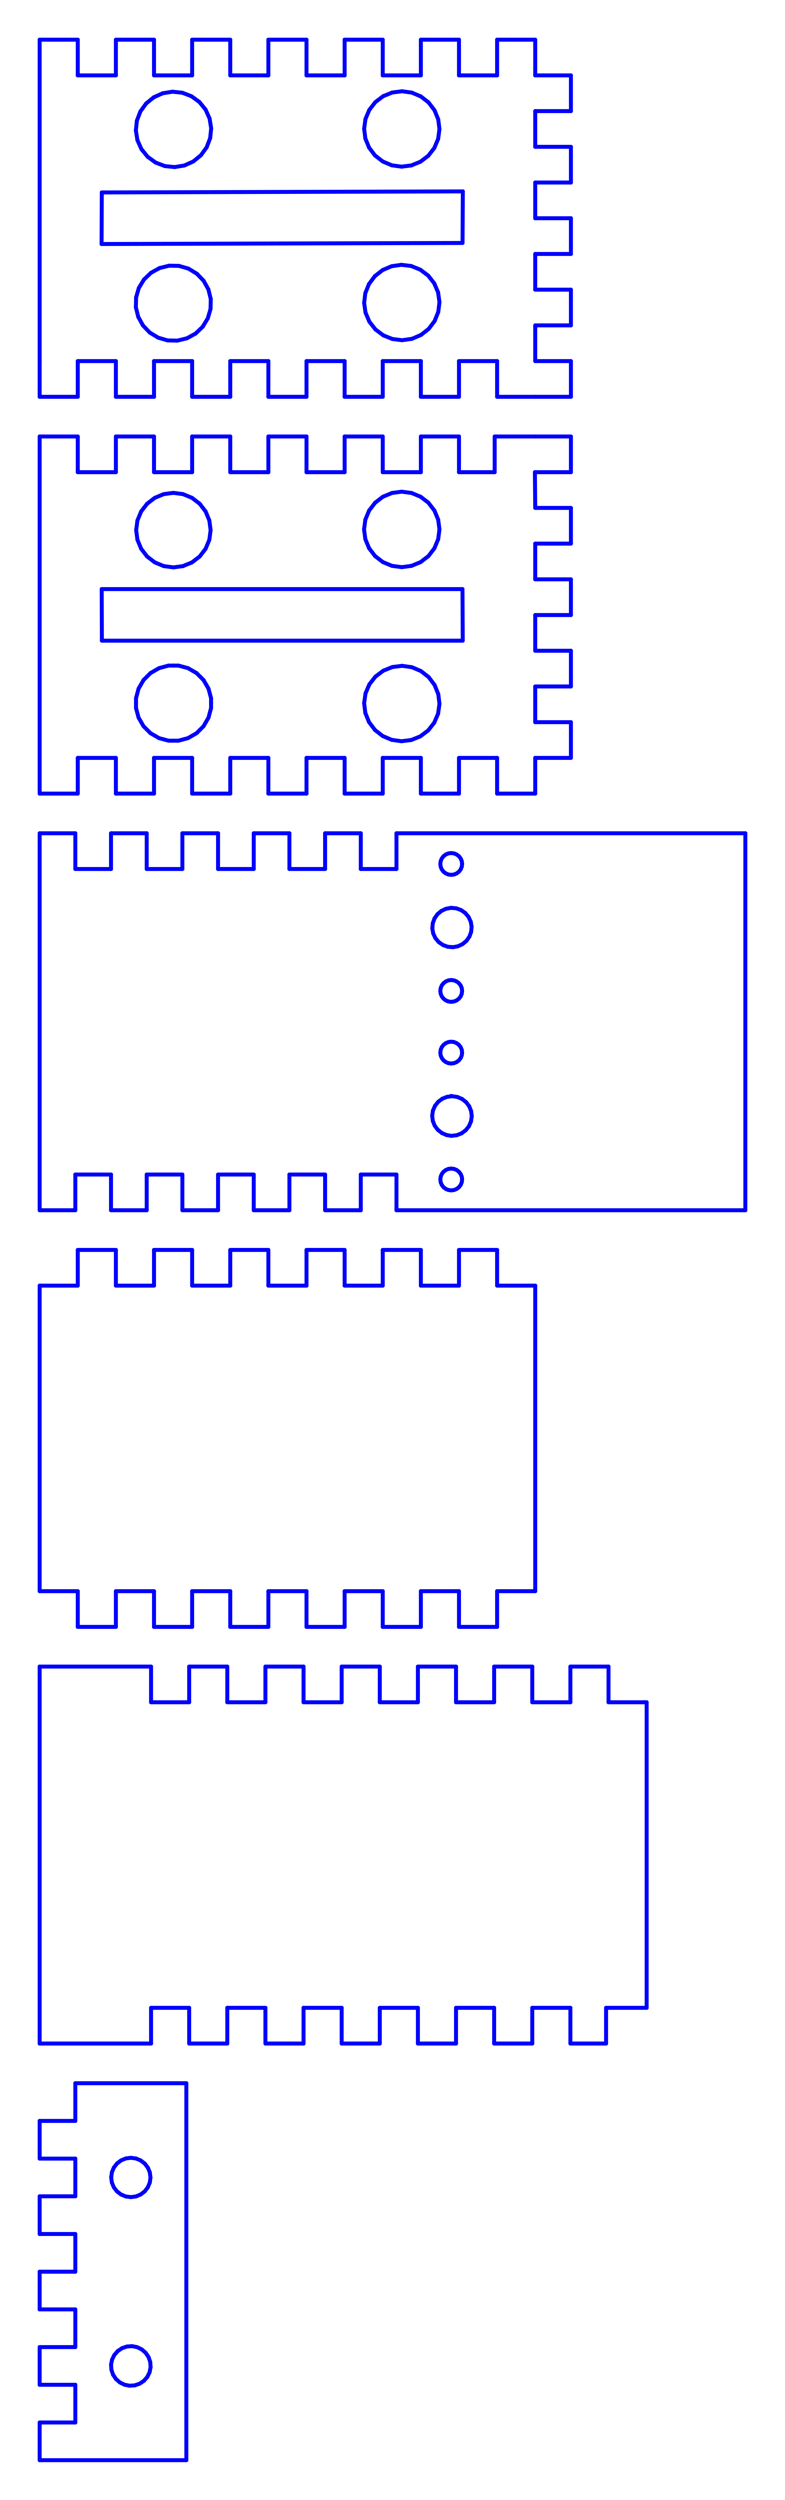 <?xml version="1.0" standalone="no"?>
<!DOCTYPE svg PUBLIC "-//W3C//DTD SVG 1.1//EN" "http://www.w3.org/Graphics/SVG/1.1/DTD/svg11.dtd">
<svg width="198.0mm" height="630mm"
 viewBox="0 0 198.0 630"
 xmlns="http://www.w3.org/2000/svg" version="1.1"
 xmlns:xlink="http://www.w3.org/1999/xlink">
<desc>Output from Flights of Ideas SVG Sketchup Plugin</desc>

  <g id="face0" fill="none" stroke="rgb(0,0,255)" stroke-width="1" stroke-miterlimit="4" stroke-dasharray="none" stroke-linejoin="round" stroke-linecap="round">
    <line x1="96.538" y1="91.0" x2="106.154" y2="91.0"/>
    <line x1="106.154" y1="91.0" x2="106.154" y2="100.0"/>
    <line x1="106.154" y1="100.0" x2="115.769" y2="100.0"/>
    <line x1="115.769" y1="100.0" x2="115.769" y2="91.0"/>
    <line x1="115.769" y1="91.0" x2="125.385" y2="91.0"/>
    <line x1="125.385" y1="91.0" x2="125.385" y2="100.0"/>
    <line x1="125.385" y1="100.0" x2="135.0" y2="100.0"/>
    <line x1="135.0" y1="100.0" x2="144.0" y2="100.0"/>
    <line x1="144.0" y1="100.0" x2="144.0" y2="91.0"/>
    <line x1="144.0" y1="91.0" x2="135.0" y2="91.0"/>
    <line x1="135.0" y1="91.0" x2="135.0" y2="82"/>
    <line x1="135.0" y1="82" x2="144.0" y2="82"/>
    <line x1="144.0" y1="82" x2="144.0" y2="73.0"/>
    <line x1="144.0" y1="73.0" x2="135.0" y2="73.0"/>
    <line x1="135.0" y1="73.0" x2="135.0" y2="64"/>
    <line x1="135.0" y1="64" x2="144.0" y2="64"/>
    <line x1="144.0" y1="64" x2="144.0" y2="55"/>
    <line x1="144.0" y1="55" x2="135.0" y2="55"/>
    <line x1="135.0" y1="55" x2="135.0" y2="46.0"/>
    <line x1="135.0" y1="46.0" x2="144.0" y2="46.0"/>
    <line x1="144.0" y1="46.0" x2="144.0" y2="37.0"/>
    <line x1="144.0" y1="37.0" x2="135.0" y2="37.0"/>
    <line x1="135.0" y1="37.0" x2="135.0" y2="28"/>
    <line x1="135.0" y1="28" x2="144.0" y2="28"/>
    <line x1="144.0" y1="28" x2="144.0" y2="19.0"/>
    <line x1="144.0" y1="19.0" x2="135.0" y2="19.0"/>
    <line x1="135.0" y1="19.0" x2="135.0" y2="10.0"/>
    <line x1="135.0" y1="10.0" x2="125.385" y2="10.0"/>
    <line x1="125.385" y1="10.0" x2="125.385" y2="19.0"/>
    <line x1="125.385" y1="19.0" x2="115.769" y2="19.0"/>
    <line x1="115.769" y1="19.0" x2="115.769" y2="10.0"/>
    <line x1="115.769" y1="10.0" x2="106.154" y2="10.0"/>
    <line x1="106.154" y1="10.0" x2="106.154" y2="19.0"/>
    <line x1="106.154" y1="19.0" x2="96.538" y2="19.0"/>
    <line x1="96.538" y1="19.0" x2="96.538" y2="10.0"/>
    <line x1="96.538" y1="10.0" x2="86.923" y2="10.0"/>
    <line x1="86.923" y1="10.0" x2="86.923" y2="19.0"/>
    <line x1="86.923" y1="19.0" x2="77.308" y2="19.0"/>
    <line x1="77.308" y1="19.0" x2="77.308" y2="10.0"/>
    <line x1="77.308" y1="10.0" x2="67.692" y2="10.0"/>
    <line x1="67.692" y1="10.0" x2="67.692" y2="19.0"/>
    <line x1="67.692" y1="19.0" x2="58.077" y2="19.0"/>
    <line x1="58.077" y1="19.0" x2="58.077" y2="10.0"/>
    <line x1="58.077" y1="10.0" x2="48.462" y2="10.0"/>
    <line x1="48.462" y1="10.0" x2="48.462" y2="19.0"/>
    <line x1="48.462" y1="19.0" x2="38.846" y2="19.0"/>
    <line x1="38.846" y1="19.0" x2="38.846" y2="10.0"/>
    <line x1="38.846" y1="10.0" x2="29.231" y2="10.0"/>
    <line x1="29.231" y1="10.0" x2="29.231" y2="19.0"/>
    <line x1="29.231" y1="19.0" x2="19.615" y2="19.0"/>
    <line x1="19.615" y1="19.0" x2="19.615" y2="10.0"/>
    <line x1="19.615" y1="10.0" x2="10.0" y2="10.0"/>
    <line x1="10.0" y1="10.0" x2="10.0" y2="91.0"/>
    <line x1="10.0" y1="91.0" x2="10.0" y2="100"/>
    <line x1="10.0" y1="100" x2="19.615" y2="100"/>
    <line x1="19.615" y1="100" x2="19.615" y2="91.0"/>
    <line x1="19.615" y1="91.0" x2="29.231" y2="91.0"/>
    <line x1="29.231" y1="91.0" x2="29.231" y2="100.0"/>
    <line x1="29.231" y1="100.0" x2="38.846" y2="100.0"/>
    <line x1="38.846" y1="100.0" x2="38.846" y2="91.0"/>
    <line x1="38.846" y1="91.0" x2="48.462" y2="91.0"/>
    <line x1="48.462" y1="91.0" x2="48.462" y2="100.0"/>
    <line x1="48.462" y1="100.0" x2="58.077" y2="100.0"/>
    <line x1="58.077" y1="100.0" x2="58.077" y2="91.0"/>
    <line x1="58.077" y1="91.0" x2="67.692" y2="91.0"/>
    <line x1="67.692" y1="91.0" x2="67.692" y2="100.0"/>
    <line x1="67.692" y1="100.0" x2="77.308" y2="100.0"/>
    <line x1="77.308" y1="100.0" x2="77.308" y2="91.0"/>
    <line x1="77.308" y1="91.0" x2="86.923" y2="91.0"/>
    <line x1="86.923" y1="91.0" x2="86.923" y2="100.0"/>
    <line x1="86.923" y1="100.0" x2="96.538" y2="100.0"/>
    <line x1="96.538" y1="100.0" x2="96.538" y2="91.0"/>
    <line x1="116.665" y1="61.229" x2="25.618" y2="61.495"/>
    <line x1="25.618" y1="61.495" x2="25.677" y2="48.5"/>
    <line x1="25.677" y1="48.5" x2="116.74" y2="48.234"/>
    <line x1="116.74" y1="48.234" x2="116.665" y2="61.229"/>
    <line x1="93.09" y1="37.2" x2="92.155" y2="34.903"/>
    <line x1="92.155" y1="34.903" x2="91.846" y2="32.443"/>
    <line x1="91.846" y1="32.443" x2="92.185" y2="29.986"/>
    <line x1="92.185" y1="29.986" x2="93.148" y2="27.701"/>
    <line x1="93.148" y1="27.701" x2="94.669" y2="25.742"/>
    <line x1="94.669" y1="25.742" x2="96.646" y2="24.244"/>
    <line x1="96.646" y1="24.244" x2="98.943" y2="23.309"/>
    <line x1="98.943" y1="23.309" x2="101.403" y2="23"/>
    <line x1="101.403" y1="23" x2="103.86" y2="23.339"/>
    <line x1="103.86" y1="23.339" x2="106.146" y2="24.302"/>
    <line x1="106.146" y1="24.302" x2="108.104" y2="25.823"/>
    <line x1="108.104" y1="25.823" x2="109.602" y2="27.8"/>
    <line x1="109.602" y1="27.8" x2="110.537" y2="30.097"/>
    <line x1="110.537" y1="30.097" x2="110.846" y2="32.557"/>
    <line x1="110.846" y1="32.557" x2="110.507" y2="35.014"/>
    <line x1="110.507" y1="35.014" x2="109.545" y2="37.299"/>
    <line x1="109.545" y1="37.299" x2="108.023" y2="39.258"/>
    <line x1="108.023" y1="39.258" x2="106.047" y2="40.756"/>
    <line x1="106.047" y1="40.756" x2="103.75" y2="41.691"/>
    <line x1="103.75" y1="41.691" x2="101.289" y2="42"/>
    <line x1="101.289" y1="42" x2="98.832" y2="41.661"/>
    <line x1="98.832" y1="41.661" x2="96.547" y2="40.698"/>
    <line x1="96.547" y1="40.698" x2="94.588" y2="39.177"/>
    <line x1="94.588" y1="39.177" x2="93.09" y2="37.2"/>
    <line x1="109.525" y1="71.404" x2="110.497" y2="73.686"/>
    <line x1="110.497" y1="73.686" x2="110.846" y2="76.141"/>
    <line x1="110.846" y1="76.141" x2="110.547" y2="78.603"/>
    <line x1="110.547" y1="78.603" x2="109.621" y2="80.904"/>
    <line x1="109.621" y1="80.904" x2="108.131" y2="82.886"/>
    <line x1="108.131" y1="82.886" x2="106.179" y2="84.416"/>
    <line x1="106.179" y1="84.416" x2="103.898" y2="85.388"/>
    <line x1="103.898" y1="85.388" x2="101.442" y2="85.737"/>
    <line x1="101.442" y1="85.737" x2="98.98" y2="85.438"/>
    <line x1="98.98" y1="85.438" x2="96.68" y2="84.512"/>
    <line x1="96.68" y1="84.512" x2="94.697" y2="83.022"/>
    <line x1="94.697" y1="83.022" x2="93.167" y2="81.07"/>
    <line x1="93.167" y1="81.07" x2="92.195" y2="78.789"/>
    <line x1="92.195" y1="78.789" x2="91.847" y2="76.333"/>
    <line x1="91.847" y1="76.333" x2="92.145" y2="73.871"/>
    <line x1="92.145" y1="73.871" x2="93.071" y2="71.571"/>
    <line x1="93.071" y1="71.571" x2="94.561" y2="69.588"/>
    <line x1="94.561" y1="69.588" x2="96.513" y2="68.058"/>
    <line x1="96.513" y1="68.058" x2="98.795" y2="67.086"/>
    <line x1="98.795" y1="67.086" x2="101.25" y2="66.738"/>
    <line x1="101.25" y1="66.738" x2="103.712" y2="67.036"/>
    <line x1="103.712" y1="67.036" x2="106.013" y2="67.962"/>
    <line x1="106.013" y1="67.962" x2="107.995" y2="69.452"/>
    <line x1="107.995" y1="69.452" x2="109.525" y2="71.404"/>
    <line x1="53.107" y1="77.834" x2="52.415" y2="80.216"/>
    <line x1="52.415" y1="80.216" x2="51.13" y2="82.337"/>
    <line x1="51.13" y1="82.337" x2="49.34" y2="84.054"/>
    <line x1="49.34" y1="84.054" x2="47.167" y2="85.248"/>
    <line x1="47.167" y1="85.248" x2="44.759" y2="85.84"/>
    <line x1="44.759" y1="85.84" x2="42.279" y2="85.788"/>
    <line x1="42.279" y1="85.788" x2="39.898" y2="85.097"/>
    <line x1="39.898" y1="85.097" x2="37.776" y2="83.812"/>
    <line x1="37.776" y1="83.812" x2="36.06" y2="82.022"/>
    <line x1="36.06" y1="82.022" x2="34.865" y2="79.849"/>
    <line x1="34.865" y1="79.849" x2="34.273" y2="77.441"/>
    <line x1="34.273" y1="77.441" x2="34.325" y2="74.961"/>
    <line x1="34.325" y1="74.961" x2="35.017" y2="72.579"/>
    <line x1="35.017" y1="72.579" x2="36.301" y2="70.458"/>
    <line x1="36.301" y1="70.458" x2="38.091" y2="68.742"/>
    <line x1="38.091" y1="68.742" x2="40.264" y2="67.547"/>
    <line x1="40.264" y1="67.547" x2="42.673" y2="66.955"/>
    <line x1="42.673" y1="66.955" x2="45.152" y2="67.007"/>
    <line x1="45.152" y1="67.007" x2="47.534" y2="67.699"/>
    <line x1="47.534" y1="67.699" x2="49.655" y2="68.983"/>
    <line x1="49.655" y1="68.983" x2="51.372" y2="70.773"/>
    <line x1="51.372" y1="70.773" x2="52.567" y2="72.946"/>
    <line x1="52.567" y1="72.946" x2="53.158" y2="75.355"/>
    <line x1="53.158" y1="75.355" x2="53.107" y2="77.834"/>
    <line x1="41.049" y1="23.505" x2="43.498" y2="23.112"/>
    <line x1="43.498" y1="23.112" x2="45.965" y2="23.366"/>
    <line x1="45.965" y1="23.366" x2="48.282" y2="24.25"/>
    <line x1="48.282" y1="24.25" x2="50.291" y2="25.704"/>
    <line x1="50.291" y1="25.704" x2="51.856" y2="27.628"/>
    <line x1="51.856" y1="27.628" x2="52.87" y2="29.891"/>
    <line x1="52.87" y1="29.891" x2="53.263" y2="32.34"/>
    <line x1="53.263" y1="32.34" x2="53.009" y2="34.807"/>
    <line x1="53.009" y1="34.807" x2="52.125" y2="37.124"/>
    <line x1="52.125" y1="37.124" x2="50.671" y2="39.133"/>
    <line x1="50.671" y1="39.133" x2="48.747" y2="40.698"/>
    <line x1="48.747" y1="40.698" x2="46.484" y2="41.712"/>
    <line x1="46.484" y1="41.712" x2="44.035" y2="42.105"/>
    <line x1="44.035" y1="42.105" x2="41.568" y2="41.851"/>
    <line x1="41.568" y1="41.851" x2="39.251" y2="40.967"/>
    <line x1="39.251" y1="40.967" x2="37.242" y2="39.513"/>
    <line x1="37.242" y1="39.513" x2="35.677" y2="37.589"/>
    <line x1="35.677" y1="37.589" x2="34.663" y2="35.326"/>
    <line x1="34.663" y1="35.326" x2="34.27" y2="32.877"/>
    <line x1="34.27" y1="32.877" x2="34.524" y2="30.41"/>
    <line x1="34.524" y1="30.41" x2="35.408" y2="28.093"/>
    <line x1="35.408" y1="28.093" x2="36.862" y2="26.084"/>
    <line x1="36.862" y1="26.084" x2="38.786" y2="24.519"/>
    <line x1="38.786" y1="24.519" x2="41.049" y2="23.505"/>
  </g>
  <g id="face1" fill="none" stroke="rgb(0,0,255)" stroke-width="1" stroke-miterlimit="4" stroke-dasharray="none" stroke-linejoin="round" stroke-linecap="round">
    <line x1="106.154" y1="110.0" x2="106.154" y2="119.0"/>
    <line x1="106.154" y1="119.0" x2="96.538" y2="119.0"/>
    <line x1="96.538" y1="119.0" x2="96.538" y2="110.0"/>
    <line x1="96.538" y1="110.0" x2="86.923" y2="110.0"/>
    <line x1="86.923" y1="110.0" x2="86.923" y2="119.0"/>
    <line x1="86.923" y1="119.0" x2="77.308" y2="119.0"/>
    <line x1="77.308" y1="119.0" x2="77.308" y2="110.0"/>
    <line x1="77.308" y1="110.0" x2="67.692" y2="110.0"/>
    <line x1="67.692" y1="110.0" x2="67.692" y2="119.0"/>
    <line x1="67.692" y1="119.0" x2="58.077" y2="119.0"/>
    <line x1="58.077" y1="119.0" x2="58.077" y2="110.0"/>
    <line x1="58.077" y1="110.0" x2="48.462" y2="110.0"/>
    <line x1="48.462" y1="110.0" x2="48.462" y2="119.0"/>
    <line x1="48.462" y1="119.0" x2="38.846" y2="119.0"/>
    <line x1="38.846" y1="119.0" x2="38.846" y2="110.0"/>
    <line x1="38.846" y1="110.0" x2="29.231" y2="110.0"/>
    <line x1="29.231" y1="110.0" x2="29.231" y2="119.0"/>
    <line x1="29.231" y1="119.0" x2="19.615" y2="119.0"/>
    <line x1="19.615" y1="119.0" x2="19.615" y2="110.0"/>
    <line x1="19.615" y1="110.0" x2="10.0" y2="110.0"/>
    <line x1="10.0" y1="110.0" x2="10.0" y2="119.0"/>
    <line x1="10.0" y1="119.0" x2="10.0" y2="200.0"/>
    <line x1="10.0" y1="200.0" x2="19.615" y2="200.0"/>
    <line x1="19.615" y1="200.0" x2="19.615" y2="191.0"/>
    <line x1="19.615" y1="191.0" x2="29.231" y2="191.0"/>
    <line x1="29.231" y1="191.0" x2="29.231" y2="200.0"/>
    <line x1="29.231" y1="200.0" x2="38.846" y2="200.0"/>
    <line x1="38.846" y1="200.0" x2="38.846" y2="191.0"/>
    <line x1="38.846" y1="191.0" x2="48.462" y2="191.0"/>
    <line x1="48.462" y1="191.0" x2="48.462" y2="200.0"/>
    <line x1="48.462" y1="200.0" x2="58.077" y2="200.0"/>
    <line x1="58.077" y1="200.0" x2="58.077" y2="191.0"/>
    <line x1="58.077" y1="191.0" x2="67.692" y2="191.0"/>
    <line x1="67.692" y1="191.0" x2="67.692" y2="200.0"/>
    <line x1="67.692" y1="200.0" x2="77.308" y2="200.0"/>
    <line x1="77.308" y1="200.0" x2="77.308" y2="191.0"/>
    <line x1="77.308" y1="191.0" x2="86.923" y2="191.0"/>
    <line x1="86.923" y1="191.0" x2="86.923" y2="200.0"/>
    <line x1="86.923" y1="200.0" x2="96.538" y2="200.0"/>
    <line x1="96.538" y1="200.0" x2="96.538" y2="191.0"/>
    <line x1="96.538" y1="191.0" x2="106.154" y2="191.0"/>
    <line x1="106.154" y1="191.0" x2="106.154" y2="200.0"/>
    <line x1="106.154" y1="200.0" x2="115.769" y2="200.0"/>
    <line x1="115.769" y1="200.0" x2="115.769" y2="191.0"/>
    <line x1="115.769" y1="191.0" x2="125.385" y2="191.0"/>
    <line x1="125.385" y1="191.0" x2="125.385" y2="200.0"/>
    <line x1="125.385" y1="200.0" x2="135.0" y2="200.0"/>
    <line x1="135.0" y1="200.0" x2="135.0" y2="191.0"/>
    <line x1="135.0" y1="191.0" x2="144.0" y2="191.0"/>
    <line x1="144.0" y1="191.0" x2="144.0" y2="182.0"/>
    <line x1="144.0" y1="182.0" x2="135.0" y2="182.0"/>
    <line x1="135.0" y1="182.0" x2="135.0" y2="173.0"/>
    <line x1="135.0" y1="173.0" x2="144.0" y2="173.0"/>
    <line x1="144.0" y1="173.0" x2="144.0" y2="164.0"/>
    <line x1="144.0" y1="164.0" x2="135.0" y2="164.0"/>
    <line x1="135.0" y1="164.0" x2="135.0" y2="155.0"/>
    <line x1="135.0" y1="155.0" x2="144.0" y2="155.0"/>
    <line x1="144.0" y1="155.0" x2="144.0" y2="146.0"/>
    <line x1="144.0" y1="146.0" x2="135.0" y2="146.0"/>
    <line x1="135.0" y1="146.0" x2="135.0" y2="137.0"/>
    <line x1="135.0" y1="137.0" x2="144.0" y2="137.0"/>
    <line x1="144.0" y1="137.0" x2="144.0" y2="128.0"/>
    <line x1="144.0" y1="128.0" x2="135.0" y2="128.0"/>
    <line x1="135.0" y1="128.0" x2="134.916" y2="119.0"/>
    <line x1="134.916" y1="119.0" x2="144.0" y2="119.0"/>
    <line x1="144.0" y1="119.0" x2="144.0" y2="110.0"/>
    <line x1="144.0" y1="110.0" x2="135.0" y2="110.0"/>
    <line x1="135.0" y1="110.0" x2="124.769" y2="110.0"/>
    <line x1="124.769" y1="110.0" x2="124.769" y2="119.0"/>
    <line x1="124.769" y1="119.0" x2="115.769" y2="119.0"/>
    <line x1="115.769" y1="119.0" x2="115.769" y2="110.0"/>
    <line x1="115.769" y1="110.0" x2="106.154" y2="110.0"/>
    <line x1="116.715" y1="161.457" x2="25.699" y2="161.457"/>
    <line x1="25.699" y1="161.457" x2="25.653" y2="148.459"/>
    <line x1="25.653" y1="148.459" x2="116.653" y2="148.459"/>
    <line x1="116.653" y1="148.459" x2="116.715" y2="161.457"/>
    <line x1="37.095" y1="126.957" x2="39.039" y2="125.465"/>
    <line x1="39.039" y1="125.465" x2="41.304" y2="124.527"/>
    <line x1="41.304" y1="124.527" x2="43.734" y2="124.207"/>
    <line x1="43.734" y1="124.207" x2="46.164" y2="124.527"/>
    <line x1="46.164" y1="124.527" x2="48.428" y2="125.465"/>
    <line x1="48.428" y1="125.465" x2="50.373" y2="126.957"/>
    <line x1="50.373" y1="126.957" x2="51.865" y2="128.901"/>
    <line x1="51.865" y1="128.901" x2="52.803" y2="131.166"/>
    <line x1="52.803" y1="131.166" x2="53.123" y2="133.596"/>
    <line x1="53.123" y1="133.596" x2="52.803" y2="136.026"/>
    <line x1="52.803" y1="136.026" x2="51.865" y2="138.29"/>
    <line x1="51.865" y1="138.29" x2="50.373" y2="140.235"/>
    <line x1="50.373" y1="140.235" x2="48.428" y2="141.727"/>
    <line x1="48.428" y1="141.727" x2="46.164" y2="142.665"/>
    <line x1="46.164" y1="142.665" x2="43.734" y2="142.985"/>
    <line x1="43.734" y1="142.985" x2="41.304" y2="142.665"/>
    <line x1="41.304" y1="142.665" x2="39.039" y2="141.727"/>
    <line x1="39.039" y1="141.727" x2="37.095" y2="140.235"/>
    <line x1="37.095" y1="140.235" x2="35.603" y2="138.29"/>
    <line x1="35.603" y1="138.29" x2="34.665" y2="136.026"/>
    <line x1="34.665" y1="136.026" x2="34.345" y2="133.596"/>
    <line x1="34.345" y1="133.596" x2="34.665" y2="131.166"/>
    <line x1="34.665" y1="131.166" x2="35.603" y2="128.901"/>
    <line x1="35.603" y1="128.901" x2="37.095" y2="126.957"/>
    <line x1="110.521" y1="135.883" x2="109.571" y2="138.176"/>
    <line x1="109.571" y1="138.176" x2="108.06" y2="140.145"/>
    <line x1="108.06" y1="140.145" x2="106.091" y2="141.656"/>
    <line x1="106.091" y1="141.656" x2="103.798" y2="142.606"/>
    <line x1="103.798" y1="142.606" x2="101.337" y2="142.93"/>
    <line x1="101.337" y1="142.93" x2="98.876" y2="142.606"/>
    <line x1="98.876" y1="142.606" x2="96.582" y2="141.656"/>
    <line x1="96.582" y1="141.656" x2="94.613" y2="140.145"/>
    <line x1="94.613" y1="140.145" x2="93.102" y2="138.176"/>
    <line x1="93.102" y1="138.176" x2="92.152" y2="135.883"/>
    <line x1="92.152" y1="135.883" x2="91.828" y2="133.422"/>
    <line x1="91.828" y1="133.422" x2="92.152" y2="130.961"/>
    <line x1="92.152" y1="130.961" x2="93.102" y2="128.668"/>
    <line x1="93.102" y1="128.668" x2="94.613" y2="126.698"/>
    <line x1="94.613" y1="126.698" x2="96.582" y2="125.187"/>
    <line x1="96.582" y1="125.187" x2="98.876" y2="124.237"/>
    <line x1="98.876" y1="124.237" x2="101.337" y2="123.913"/>
    <line x1="101.337" y1="123.913" x2="103.798" y2="124.237"/>
    <line x1="103.798" y1="124.237" x2="106.091" y2="125.187"/>
    <line x1="106.091" y1="125.187" x2="108.06" y2="126.698"/>
    <line x1="108.06" y1="126.698" x2="109.571" y2="128.668"/>
    <line x1="109.571" y1="128.668" x2="110.521" y2="130.961"/>
    <line x1="110.521" y1="130.961" x2="110.845" y2="133.422"/>
    <line x1="110.845" y1="133.422" x2="110.521" y2="135.883"/>
    <line x1="103.889" y1="168.147" x2="106.171" y2="169.116"/>
    <line x1="106.171" y1="169.116" x2="108.125" y2="170.644"/>
    <line x1="108.125" y1="170.644" x2="109.616" y2="172.625"/>
    <line x1="109.616" y1="172.625" x2="110.545" y2="174.925"/>
    <line x1="110.545" y1="174.925" x2="110.846" y2="177.387"/>
    <line x1="110.846" y1="177.387" x2="110.5" y2="179.843"/>
    <line x1="110.5" y1="179.843" x2="109.53" y2="182.125"/>
    <line x1="109.53" y1="182.125" x2="108.002" y2="184.079"/>
    <line x1="108.002" y1="184.079" x2="106.021" y2="185.57"/>
    <line x1="106.021" y1="185.57" x2="103.721" y2="186.498"/>
    <line x1="103.721" y1="186.498" x2="101.259" y2="186.8"/>
    <line x1="101.259" y1="186.8" x2="98.804" y2="186.453"/>
    <line x1="98.804" y1="186.453" x2="96.521" y2="185.484"/>
    <line x1="96.521" y1="185.484" x2="94.568" y2="183.956"/>
    <line x1="94.568" y1="183.956" x2="93.076" y2="181.975"/>
    <line x1="93.076" y1="181.975" x2="92.148" y2="179.675"/>
    <line x1="92.148" y1="179.675" x2="91.847" y2="177.213"/>
    <line x1="91.847" y1="177.213" x2="92.193" y2="174.757"/>
    <line x1="92.193" y1="174.757" x2="93.163" y2="172.475"/>
    <line x1="93.163" y1="172.475" x2="94.69" y2="170.521"/>
    <line x1="94.69" y1="170.521" x2="96.672" y2="169.03"/>
    <line x1="96.672" y1="169.03" x2="98.971" y2="168.102"/>
    <line x1="98.971" y1="168.102" x2="101.433" y2="167.8"/>
    <line x1="101.433" y1="167.8" x2="103.889" y2="168.147"/>
    <line x1="52.589" y1="173.548" x2="52.911" y2="174.751"/>
    <line x1="52.911" y1="174.751" x2="53.234" y2="175.954"/>
    <line x1="53.234" y1="175.954" x2="53.234" y2="177.2"/>
    <line x1="53.234" y1="177.2" x2="53.234" y2="178.446"/>
    <line x1="53.234" y1="178.446" x2="52.911" y2="179.65"/>
    <line x1="52.911" y1="179.65" x2="52.589" y2="180.853"/>
    <line x1="52.589" y1="180.853" x2="51.966" y2="181.932"/>
    <line x1="51.966" y1="181.932" x2="51.343" y2="183.011"/>
    <line x1="51.343" y1="183.011" x2="50.462" y2="183.892"/>
    <line x1="50.462" y1="183.892" x2="49.581" y2="184.773"/>
    <line x1="49.581" y1="184.773" x2="48.502" y2="185.396"/>
    <line x1="48.502" y1="185.396" x2="47.423" y2="186.019"/>
    <line x1="47.423" y1="186.019" x2="46.219" y2="186.341"/>
    <line x1="46.219" y1="186.341" x2="45.016" y2="186.664"/>
    <line x1="45.016" y1="186.664" x2="43.77" y2="186.664"/>
    <line x1="43.77" y1="186.664" x2="42.524" y2="186.664"/>
    <line x1="42.524" y1="186.664" x2="41.321" y2="186.341"/>
    <line x1="41.321" y1="186.341" x2="40.117" y2="186.019"/>
    <line x1="40.117" y1="186.019" x2="39.038" y2="185.396"/>
    <line x1="39.038" y1="185.396" x2="37.959" y2="184.773"/>
    <line x1="37.959" y1="184.773" x2="37.078" y2="183.892"/>
    <line x1="37.078" y1="183.892" x2="36.197" y2="183.011"/>
    <line x1="36.197" y1="183.011" x2="35.574" y2="181.932"/>
    <line x1="35.574" y1="181.932" x2="34.952" y2="180.853"/>
    <line x1="34.952" y1="180.853" x2="34.629" y2="179.65"/>
    <line x1="34.629" y1="179.65" x2="34.307" y2="178.446"/>
    <line x1="34.307" y1="178.446" x2="34.307" y2="177.2"/>
    <line x1="34.307" y1="177.2" x2="34.307" y2="175.954"/>
    <line x1="34.307" y1="175.954" x2="34.629" y2="174.751"/>
    <line x1="34.629" y1="174.751" x2="34.952" y2="173.548"/>
    <line x1="34.952" y1="173.548" x2="35.574" y2="172.469"/>
    <line x1="35.574" y1="172.469" x2="36.197" y2="171.39"/>
    <line x1="36.197" y1="171.39" x2="37.078" y2="170.509"/>
    <line x1="37.078" y1="170.509" x2="37.959" y2="169.628"/>
    <line x1="37.959" y1="169.628" x2="39.038" y2="169.005"/>
    <line x1="39.038" y1="169.005" x2="40.117" y2="168.382"/>
    <line x1="40.117" y1="168.382" x2="41.321" y2="168.059"/>
    <line x1="41.321" y1="168.059" x2="42.524" y2="167.737"/>
    <line x1="42.524" y1="167.737" x2="43.77" y2="167.737"/>
    <line x1="43.77" y1="167.737" x2="45.016" y2="167.737"/>
    <line x1="45.016" y1="167.737" x2="46.219" y2="168.059"/>
    <line x1="46.219" y1="168.059" x2="47.423" y2="168.382"/>
    <line x1="47.423" y1="168.382" x2="48.502" y2="169.005"/>
    <line x1="48.502" y1="169.005" x2="49.581" y2="169.628"/>
    <line x1="49.581" y1="169.628" x2="50.462" y2="170.509"/>
    <line x1="50.462" y1="170.509" x2="51.343" y2="171.39"/>
    <line x1="51.343" y1="171.39" x2="51.966" y2="172.469"/>
    <line x1="51.966" y1="172.469" x2="52.589" y2="173.548"/>
  </g>
  <g id="face2" fill="none" stroke="rgb(0,0,255)" stroke-width="1" stroke-miterlimit="4" stroke-dasharray="none" stroke-linejoin="round" stroke-linecap="round">
    <line x1="19.0" y1="305" x2="19.0" y2="296"/>
    <line x1="19.0" y1="296" x2="28" y2="296"/>
    <line x1="28" y1="296" x2="28" y2="305"/>
    <line x1="28" y1="305" x2="37.0" y2="305"/>
    <line x1="37.0" y1="305" x2="37.0" y2="296"/>
    <line x1="37.0" y1="296" x2="46.0" y2="296"/>
    <line x1="46.0" y1="296" x2="46.0" y2="305"/>
    <line x1="46.0" y1="305" x2="55" y2="305"/>
    <line x1="55" y1="305" x2="55" y2="296"/>
    <line x1="55" y1="296" x2="64.0" y2="296"/>
    <line x1="64.0" y1="296" x2="64.0" y2="305"/>
    <line x1="64.0" y1="305" x2="73.0" y2="305"/>
    <line x1="73.0" y1="305" x2="73.0" y2="296"/>
    <line x1="73.0" y1="296" x2="82.0" y2="296"/>
    <line x1="82.0" y1="296" x2="82.0" y2="305"/>
    <line x1="82.0" y1="305" x2="91.0" y2="305"/>
    <line x1="91.0" y1="305" x2="91.0" y2="296"/>
    <line x1="91.0" y1="296" x2="100.0" y2="296"/>
    <line x1="100.0" y1="296" x2="100.0" y2="305"/>
    <line x1="100.0" y1="305" x2="188.0" y2="305"/>
    <line x1="188.0" y1="305" x2="188.0" y2="210.0"/>
    <line x1="188.0" y1="210.0" x2="100.0" y2="210.0"/>
    <line x1="100.0" y1="210.0" x2="100.0" y2="219.0"/>
    <line x1="100.0" y1="219.0" x2="91.0" y2="219.0"/>
    <line x1="91.0" y1="219.0" x2="91.0" y2="210.0"/>
    <line x1="91.0" y1="210.0" x2="82.0" y2="210.0"/>
    <line x1="82.0" y1="210.0" x2="82.0" y2="219.0"/>
    <line x1="82.0" y1="219.0" x2="73.0" y2="219.0"/>
    <line x1="73.0" y1="219.0" x2="73.0" y2="210.0"/>
    <line x1="73.0" y1="210.0" x2="64.0" y2="210.0"/>
    <line x1="64.0" y1="210.0" x2="64.0" y2="219.0"/>
    <line x1="64.0" y1="219.0" x2="55" y2="219.0"/>
    <line x1="55" y1="219.0" x2="55" y2="210.0"/>
    <line x1="55" y1="210.0" x2="46.0" y2="210.0"/>
    <line x1="46.0" y1="210.0" x2="46.0" y2="219.0"/>
    <line x1="46.0" y1="219.0" x2="37.0" y2="219.0"/>
    <line x1="37.0" y1="219.0" x2="37.0" y2="210.0"/>
    <line x1="37.0" y1="210.0" x2="28" y2="210.0"/>
    <line x1="28" y1="210.0" x2="28" y2="219.0"/>
    <line x1="28" y1="219.0" x2="19.0" y2="219.0"/>
    <line x1="19.0" y1="219.0" x2="19.0" y2="210.0"/>
    <line x1="19.0" y1="210.0" x2="10.0" y2="210.0"/>
    <line x1="10.0" y1="210.0" x2="10.0" y2="305"/>
    <line x1="10.0" y1="305" x2="19.0" y2="305"/>
    <line x1="114.228" y1="238.705" x2="113.811" y2="238.67"/>
    <line x1="113.811" y1="238.67" x2="112.937" y2="238.595"/>
    <line x1="112.937" y1="238.595" x2="111.719" y2="238.155"/>
    <line x1="111.719" y1="238.155" x2="110.657" y2="237.415"/>
    <line x1="110.657" y1="237.415" x2="109.822" y2="236.425"/>
    <line x1="109.822" y1="236.425" x2="109.272" y2="235.252"/>
    <line x1="109.272" y1="235.252" x2="109.045" y2="233.978"/>
    <line x1="109.045" y1="233.978" x2="109.066" y2="233.729"/>
    <line x1="109.066" y1="233.729" x2="109.155" y2="232.687"/>
    <line x1="109.155" y1="232.687" x2="109.595" y2="231.469"/>
    <line x1="109.595" y1="231.469" x2="110.335" y2="230.407"/>
    <line x1="110.335" y1="230.407" x2="111.325" y2="229.572"/>
    <line x1="111.325" y1="229.572" x2="112.498" y2="229.022"/>
    <line x1="112.498" y1="229.022" x2="113.772" y2="228.795"/>
    <line x1="113.772" y1="228.795" x2="113.811" y2="228.788"/>
    <line x1="113.811" y1="228.788" x2="114.035" y2="228.817"/>
    <line x1="114.035" y1="228.817" x2="115.063" y2="228.905"/>
    <line x1="115.063" y1="228.905" x2="116.281" y2="229.345"/>
    <line x1="116.281" y1="229.345" x2="117.343" y2="230.085"/>
    <line x1="117.343" y1="230.085" x2="118.178" y2="231.075"/>
    <line x1="118.178" y1="231.075" x2="118.728" y2="232.248"/>
    <line x1="118.728" y1="232.248" x2="118.955" y2="233.522"/>
    <line x1="118.955" y1="233.522" x2="118.845" y2="234.813"/>
    <line x1="118.845" y1="234.813" x2="118.405" y2="236.031"/>
    <line x1="118.405" y1="236.031" x2="117.665" y2="237.093"/>
    <line x1="117.665" y1="237.093" x2="116.675" y2="237.928"/>
    <line x1="116.675" y1="237.928" x2="115.502" y2="238.478"/>
    <line x1="115.502" y1="238.478" x2="114.228" y2="238.705"/>
    <line x1="113.888" y1="286.243" x2="113.811" y2="286.252"/>
    <line x1="113.811" y1="286.252" x2="112.633" y2="286.048"/>
    <line x1="112.633" y1="286.048" x2="111.437" y2="285.531"/>
    <line x1="111.437" y1="285.531" x2="110.417" y2="284.722"/>
    <line x1="110.417" y1="284.722" x2="109.64" y2="283.676"/>
    <line x1="109.64" y1="283.676" x2="109.161" y2="282.465"/>
    <line x1="109.161" y1="282.465" x2="109.011" y2="281.171"/>
    <line x1="109.011" y1="281.171" x2="109.202" y2="279.883"/>
    <line x1="109.202" y1="279.883" x2="109.719" y2="278.687"/>
    <line x1="109.719" y1="278.687" x2="110.528" y2="277.667"/>
    <line x1="110.528" y1="277.667" x2="111.574" y2="276.89"/>
    <line x1="111.574" y1="276.89" x2="112.785" y2="276.411"/>
    <line x1="112.785" y1="276.411" x2="113.734" y2="276.301"/>
    <line x1="113.734" y1="276.301" x2="113.733" y2="276.21"/>
    <line x1="113.733" y1="276.21" x2="113.811" y2="276.222"/>
    <line x1="113.811" y1="276.222" x2="114.079" y2="276.261"/>
    <line x1="114.079" y1="276.261" x2="115.367" y2="276.452"/>
    <line x1="115.367" y1="276.452" x2="116.563" y2="276.969"/>
    <line x1="116.563" y1="276.969" x2="117.583" y2="277.778"/>
    <line x1="117.583" y1="277.778" x2="118.36" y2="278.824"/>
    <line x1="118.36" y1="278.824" x2="118.839" y2="280.035"/>
    <line x1="118.839" y1="280.035" x2="118.982" y2="281.272"/>
    <line x1="118.982" y1="281.272" x2="118.989" y2="281.329"/>
    <line x1="118.989" y1="281.329" x2="118.798" y2="282.617"/>
    <line x1="118.798" y1="282.617" x2="118.281" y2="283.813"/>
    <line x1="118.281" y1="283.813" x2="117.472" y2="284.833"/>
    <line x1="117.472" y1="284.833" x2="116.426" y2="285.61"/>
    <line x1="116.426" y1="285.61" x2="115.215" y2="286.089"/>
    <line x1="115.215" y1="286.089" x2="113.921" y2="286.239"/>
    <line x1="113.921" y1="286.239" x2="113.888" y2="286.243"/>
    <line x1="113.811" y1="220.479" x2="113.099" y2="220.385"/>
    <line x1="113.099" y1="220.385" x2="112.436" y2="220.11"/>
    <line x1="112.436" y1="220.11" x2="111.867" y2="219.673"/>
    <line x1="111.867" y1="219.673" x2="111.43" y2="219.104"/>
    <line x1="111.43" y1="219.104" x2="111.155" y2="218.441"/>
    <line x1="111.155" y1="218.441" x2="111.061" y2="217.729"/>
    <line x1="111.061" y1="217.729" x2="111.155" y2="217.017"/>
    <line x1="111.155" y1="217.017" x2="111.43" y2="216.354"/>
    <line x1="111.43" y1="216.354" x2="111.867" y2="215.784"/>
    <line x1="111.867" y1="215.784" x2="112.436" y2="215.347"/>
    <line x1="112.436" y1="215.347" x2="113.099" y2="215.073"/>
    <line x1="113.099" y1="215.073" x2="113.811" y2="214.979"/>
    <line x1="113.811" y1="214.979" x2="114.523" y2="215.073"/>
    <line x1="114.523" y1="215.073" x2="115.186" y2="215.347"/>
    <line x1="115.186" y1="215.347" x2="115.756" y2="215.784"/>
    <line x1="115.756" y1="215.784" x2="116.193" y2="216.354"/>
    <line x1="116.193" y1="216.354" x2="116.467" y2="217.017"/>
    <line x1="116.467" y1="217.017" x2="116.561" y2="217.729"/>
    <line x1="116.561" y1="217.729" x2="116.467" y2="218.441"/>
    <line x1="116.467" y1="218.441" x2="116.193" y2="219.104"/>
    <line x1="116.193" y1="219.104" x2="115.756" y2="219.673"/>
    <line x1="115.756" y1="219.673" x2="115.186" y2="220.11"/>
    <line x1="115.186" y1="220.11" x2="114.523" y2="220.385"/>
    <line x1="114.523" y1="220.385" x2="113.811" y2="220.479"/>
    <line x1="113.099" y1="247.073" x2="113.811" y2="246.979"/>
    <line x1="113.811" y1="246.979" x2="114.523" y2="247.073"/>
    <line x1="114.523" y1="247.073" x2="115.186" y2="247.347"/>
    <line x1="115.186" y1="247.347" x2="115.756" y2="247.784"/>
    <line x1="115.756" y1="247.784" x2="116.193" y2="248.354"/>
    <line x1="116.193" y1="248.354" x2="116.467" y2="249.017"/>
    <line x1="116.467" y1="249.017" x2="116.561" y2="249.729"/>
    <line x1="116.561" y1="249.729" x2="116.467" y2="250.441"/>
    <line x1="116.467" y1="250.441" x2="116.193" y2="251.104"/>
    <line x1="116.193" y1="251.104" x2="115.756" y2="251.673"/>
    <line x1="115.756" y1="251.673" x2="115.186" y2="252.11"/>
    <line x1="115.186" y1="252.11" x2="114.523" y2="252.385"/>
    <line x1="114.523" y1="252.385" x2="113.811" y2="252.479"/>
    <line x1="113.811" y1="252.479" x2="113.099" y2="252.385"/>
    <line x1="113.099" y1="252.385" x2="112.436" y2="252.11"/>
    <line x1="112.436" y1="252.11" x2="111.867" y2="251.673"/>
    <line x1="111.867" y1="251.673" x2="111.43" y2="251.104"/>
    <line x1="111.43" y1="251.104" x2="111.155" y2="250.441"/>
    <line x1="111.155" y1="250.441" x2="111.061" y2="249.729"/>
    <line x1="111.061" y1="249.729" x2="111.155" y2="249.017"/>
    <line x1="111.155" y1="249.017" x2="111.43" y2="248.354"/>
    <line x1="111.43" y1="248.354" x2="111.867" y2="247.784"/>
    <line x1="111.867" y1="247.784" x2="112.436" y2="247.347"/>
    <line x1="112.436" y1="247.347" x2="113.099" y2="247.073"/>
    <line x1="114.523" y1="267.928" x2="113.811" y2="268.022"/>
    <line x1="113.811" y1="268.022" x2="113.099" y2="267.928"/>
    <line x1="113.099" y1="267.928" x2="112.436" y2="267.653"/>
    <line x1="112.436" y1="267.653" x2="111.867" y2="267.216"/>
    <line x1="111.867" y1="267.216" x2="111.43" y2="266.647"/>
    <line x1="111.43" y1="266.647" x2="111.155" y2="265.984"/>
    <line x1="111.155" y1="265.984" x2="111.061" y2="265.272"/>
    <line x1="111.061" y1="265.272" x2="111.155" y2="264.56"/>
    <line x1="111.155" y1="264.56" x2="111.43" y2="263.897"/>
    <line x1="111.43" y1="263.897" x2="111.867" y2="263.327"/>
    <line x1="111.867" y1="263.327" x2="112.436" y2="262.89"/>
    <line x1="112.436" y1="262.89" x2="113.099" y2="262.616"/>
    <line x1="113.099" y1="262.616" x2="113.811" y2="262.522"/>
    <line x1="113.811" y1="262.522" x2="114.523" y2="262.616"/>
    <line x1="114.523" y1="262.616" x2="115.186" y2="262.89"/>
    <line x1="115.186" y1="262.89" x2="115.756" y2="263.327"/>
    <line x1="115.756" y1="263.327" x2="116.193" y2="263.897"/>
    <line x1="116.193" y1="263.897" x2="116.467" y2="264.56"/>
    <line x1="116.467" y1="264.56" x2="116.561" y2="265.272"/>
    <line x1="116.561" y1="265.272" x2="116.467" y2="265.984"/>
    <line x1="116.467" y1="265.984" x2="116.193" y2="266.647"/>
    <line x1="116.193" y1="266.647" x2="115.756" y2="267.216"/>
    <line x1="115.756" y1="267.216" x2="115.186" y2="267.653"/>
    <line x1="115.186" y1="267.653" x2="114.523" y2="267.928"/>
    <line x1="113.099" y1="294.588" x2="113.811" y2="294.494"/>
    <line x1="113.811" y1="294.494" x2="114.523" y2="294.588"/>
    <line x1="114.523" y1="294.588" x2="115.186" y2="294.863"/>
    <line x1="115.186" y1="294.863" x2="115.756" y2="295.3"/>
    <line x1="115.756" y1="295.3" x2="116.193" y2="295.869"/>
    <line x1="116.193" y1="295.869" x2="116.467" y2="296.532"/>
    <line x1="116.467" y1="296.532" x2="116.561" y2="297.244"/>
    <line x1="116.561" y1="297.244" x2="116.467" y2="297.956"/>
    <line x1="116.467" y1="297.956" x2="116.193" y2="298.619"/>
    <line x1="116.193" y1="298.619" x2="115.756" y2="299.189"/>
    <line x1="115.756" y1="299.189" x2="115.186" y2="299.626"/>
    <line x1="115.186" y1="299.626" x2="114.523" y2="299.901"/>
    <line x1="114.523" y1="299.901" x2="113.811" y2="299.994"/>
    <line x1="113.811" y1="299.994" x2="113.099" y2="299.901"/>
    <line x1="113.099" y1="299.901" x2="112.436" y2="299.626"/>
    <line x1="112.436" y1="299.626" x2="111.867" y2="299.189"/>
    <line x1="111.867" y1="299.189" x2="111.43" y2="298.619"/>
    <line x1="111.43" y1="298.619" x2="111.155" y2="297.956"/>
    <line x1="111.155" y1="297.956" x2="111.061" y2="297.244"/>
    <line x1="111.061" y1="297.244" x2="111.155" y2="296.532"/>
    <line x1="111.155" y1="296.532" x2="111.43" y2="295.869"/>
    <line x1="111.43" y1="295.869" x2="111.867" y2="295.3"/>
    <line x1="111.867" y1="295.3" x2="112.436" y2="294.863"/>
    <line x1="112.436" y1="294.863" x2="113.099" y2="294.588"/>
  </g>
  <g id="face3" fill="none" stroke="rgb(0,0,255)" stroke-width="1" stroke-miterlimit="4" stroke-dasharray="none" stroke-linejoin="round" stroke-linecap="round">
    <line x1="125.385" y1="410" x2="125.385" y2="401"/>
    <line x1="125.385" y1="401" x2="135.0" y2="401"/>
    <line x1="135.0" y1="401" x2="135.0" y2="324"/>
    <line x1="135.0" y1="324" x2="125.385" y2="324"/>
    <line x1="125.385" y1="324" x2="125.385" y2="315"/>
    <line x1="125.385" y1="315" x2="115.769" y2="315"/>
    <line x1="115.769" y1="315" x2="115.769" y2="324"/>
    <line x1="115.769" y1="324" x2="106.154" y2="324"/>
    <line x1="106.154" y1="324" x2="106.154" y2="315"/>
    <line x1="106.154" y1="315" x2="96.538" y2="315"/>
    <line x1="96.538" y1="315" x2="96.538" y2="324"/>
    <line x1="96.538" y1="324" x2="86.923" y2="324"/>
    <line x1="86.923" y1="324" x2="86.923" y2="315"/>
    <line x1="86.923" y1="315" x2="77.308" y2="315"/>
    <line x1="77.308" y1="315" x2="77.308" y2="324"/>
    <line x1="77.308" y1="324" x2="67.692" y2="324"/>
    <line x1="67.692" y1="324" x2="67.692" y2="315"/>
    <line x1="67.692" y1="315" x2="58.077" y2="315"/>
    <line x1="58.077" y1="315" x2="58.077" y2="324"/>
    <line x1="58.077" y1="324" x2="48.462" y2="324"/>
    <line x1="48.462" y1="324" x2="48.462" y2="315"/>
    <line x1="48.462" y1="315" x2="38.846" y2="315"/>
    <line x1="38.846" y1="315" x2="38.846" y2="324"/>
    <line x1="38.846" y1="324" x2="29.231" y2="324"/>
    <line x1="29.231" y1="324" x2="29.231" y2="315"/>
    <line x1="29.231" y1="315" x2="19.615" y2="315"/>
    <line x1="19.615" y1="315" x2="19.615" y2="324"/>
    <line x1="19.615" y1="324" x2="10.0" y2="324"/>
    <line x1="10.0" y1="324" x2="10.0" y2="401"/>
    <line x1="10.0" y1="401" x2="19.615" y2="401"/>
    <line x1="19.615" y1="401" x2="19.615" y2="410"/>
    <line x1="19.615" y1="410" x2="29.231" y2="410"/>
    <line x1="29.231" y1="410" x2="29.231" y2="401"/>
    <line x1="29.231" y1="401" x2="38.846" y2="401"/>
    <line x1="38.846" y1="401" x2="38.846" y2="410"/>
    <line x1="38.846" y1="410" x2="48.462" y2="410"/>
    <line x1="48.462" y1="410" x2="48.462" y2="401"/>
    <line x1="48.462" y1="401" x2="58.077" y2="401"/>
    <line x1="58.077" y1="401" x2="58.077" y2="410"/>
    <line x1="58.077" y1="410" x2="67.692" y2="410"/>
    <line x1="67.692" y1="410" x2="67.692" y2="401"/>
    <line x1="67.692" y1="401" x2="77.308" y2="401"/>
    <line x1="77.308" y1="401" x2="77.308" y2="410"/>
    <line x1="77.308" y1="410" x2="86.923" y2="410"/>
    <line x1="86.923" y1="410" x2="86.923" y2="401"/>
    <line x1="86.923" y1="401" x2="96.538" y2="401"/>
    <line x1="96.538" y1="401" x2="96.538" y2="410"/>
    <line x1="96.538" y1="410" x2="106.154" y2="410"/>
    <line x1="106.154" y1="410" x2="106.154" y2="401"/>
    <line x1="106.154" y1="401" x2="115.769" y2="401"/>
    <line x1="115.769" y1="401" x2="115.769" y2="410"/>
    <line x1="115.769" y1="410" x2="125.385" y2="410"/>
  </g>
  <g id="face4" fill="none" stroke="rgb(0,0,255)" stroke-width="1" stroke-miterlimit="4" stroke-dasharray="none" stroke-linejoin="round" stroke-linecap="round">
    <line x1="47.715" y1="429" x2="38.1" y2="429"/>
    <line x1="38.1" y1="429" x2="38.1" y2="420"/>
    <line x1="38.1" y1="420" x2="10.0" y2="420"/>
    <line x1="10.0" y1="420" x2="10.0" y2="515"/>
    <line x1="10.0" y1="515" x2="38.1" y2="515"/>
    <line x1="38.1" y1="515" x2="38.1" y2="506"/>
    <line x1="38.1" y1="506" x2="47.715" y2="506"/>
    <line x1="47.715" y1="506" x2="47.715" y2="515"/>
    <line x1="47.715" y1="515" x2="57.331" y2="515"/>
    <line x1="57.331" y1="515" x2="57.331" y2="506"/>
    <line x1="57.331" y1="506" x2="66.946" y2="506"/>
    <line x1="66.946" y1="506" x2="66.946" y2="515"/>
    <line x1="66.946" y1="515" x2="76.562" y2="515"/>
    <line x1="76.562" y1="515" x2="76.562" y2="506"/>
    <line x1="76.562" y1="506" x2="86.177" y2="506"/>
    <line x1="86.177" y1="506" x2="86.177" y2="515"/>
    <line x1="86.177" y1="515" x2="95.792" y2="515"/>
    <line x1="95.792" y1="515" x2="95.792" y2="506"/>
    <line x1="95.792" y1="506" x2="105.408" y2="506"/>
    <line x1="105.408" y1="506" x2="105.408" y2="515"/>
    <line x1="105.408" y1="515" x2="115.023" y2="515"/>
    <line x1="115.023" y1="515" x2="115.023" y2="506"/>
    <line x1="115.023" y1="506" x2="124.638" y2="506"/>
    <line x1="124.638" y1="506" x2="124.638" y2="515"/>
    <line x1="124.638" y1="515" x2="134.254" y2="515"/>
    <line x1="134.254" y1="515" x2="134.254" y2="506"/>
    <line x1="134.254" y1="506" x2="143.869" y2="506"/>
    <line x1="143.869" y1="506" x2="143.869" y2="515"/>
    <line x1="143.869" y1="515" x2="152.869" y2="515"/>
    <line x1="152.869" y1="515" x2="152.869" y2="506"/>
    <line x1="152.869" y1="506" x2="163.1" y2="506"/>
    <line x1="163.1" y1="506" x2="163.1" y2="429"/>
    <line x1="163.1" y1="429" x2="162.485" y2="429"/>
    <line x1="162.485" y1="429" x2="153.485" y2="429"/>
    <line x1="153.485" y1="429" x2="153.485" y2="420"/>
    <line x1="153.485" y1="420" x2="143.869" y2="420"/>
    <line x1="143.869" y1="420" x2="143.869" y2="429"/>
    <line x1="143.869" y1="429" x2="134.254" y2="429"/>
    <line x1="134.254" y1="429" x2="134.254" y2="420"/>
    <line x1="134.254" y1="420" x2="124.638" y2="420"/>
    <line x1="124.638" y1="420" x2="124.638" y2="429"/>
    <line x1="124.638" y1="429" x2="115.023" y2="429"/>
    <line x1="115.023" y1="429" x2="115.023" y2="420"/>
    <line x1="115.023" y1="420" x2="105.408" y2="420"/>
    <line x1="105.408" y1="420" x2="105.408" y2="429"/>
    <line x1="105.408" y1="429" x2="95.792" y2="429"/>
    <line x1="95.792" y1="429" x2="95.792" y2="420"/>
    <line x1="95.792" y1="420" x2="86.177" y2="420"/>
    <line x1="86.177" y1="420" x2="86.177" y2="429"/>
    <line x1="86.177" y1="429" x2="76.562" y2="429"/>
    <line x1="76.562" y1="429" x2="76.562" y2="420"/>
    <line x1="76.562" y1="420" x2="66.946" y2="420"/>
    <line x1="66.946" y1="420" x2="66.946" y2="429"/>
    <line x1="66.946" y1="429" x2="57.331" y2="429"/>
    <line x1="57.331" y1="429" x2="57.331" y2="420"/>
    <line x1="57.331" y1="420" x2="47.715" y2="420"/>
    <line x1="47.715" y1="420" x2="47.715" y2="429"/>
  </g>
  <g id="face5" fill="none" stroke="rgb(0,0,255)" stroke-width="1" stroke-miterlimit="4" stroke-dasharray="none" stroke-linejoin="round" stroke-linecap="round">
    <line x1="47.0" y1="620" x2="47.0" y2="525"/>
    <line x1="47.0" y1="525" x2="19.0" y2="525"/>
    <line x1="19.0" y1="525" x2="19.0" y2="534.5"/>
    <line x1="19.0" y1="534.5" x2="10.0" y2="534.5"/>
    <line x1="10.0" y1="534.5" x2="10.0" y2="544"/>
    <line x1="10.0" y1="544" x2="19.0" y2="544"/>
    <line x1="19.0" y1="544" x2="19.0" y2="553.5"/>
    <line x1="19.0" y1="553.5" x2="10.0" y2="553.5"/>
    <line x1="10.0" y1="553.5" x2="10.0" y2="563"/>
    <line x1="10.0" y1="563" x2="19.0" y2="563"/>
    <line x1="19.0" y1="563" x2="19.0" y2="572.5"/>
    <line x1="19.0" y1="572.5" x2="10.0" y2="572.5"/>
    <line x1="10.0" y1="572.5" x2="10.0" y2="582"/>
    <line x1="10.0" y1="582" x2="19.0" y2="582"/>
    <line x1="19.0" y1="582" x2="19.0" y2="591.5"/>
    <line x1="19.0" y1="591.5" x2="10.0" y2="591.5"/>
    <line x1="10.0" y1="591.5" x2="10.0" y2="601"/>
    <line x1="10.0" y1="601" x2="19.0" y2="601"/>
    <line x1="19.0" y1="601" x2="19.0" y2="610.5"/>
    <line x1="19.0" y1="610.5" x2="10.0" y2="610.5"/>
    <line x1="10.0" y1="610.5" x2="10.0" y2="620"/>
    <line x1="10.0" y1="620" x2="47.0" y2="620"/>
    <line x1="28.216" y1="547.465" x2="28.711" y2="546.27"/>
    <line x1="28.711" y1="546.27" x2="29.499" y2="545.245"/>
    <line x1="29.499" y1="545.245" x2="30.526" y2="544.458"/>
    <line x1="30.526" y1="544.458" x2="31.721" y2="543.964"/>
    <line x1="31.721" y1="543.964" x2="33.003" y2="543.796"/>
    <line x1="33.003" y1="543.796" x2="34.285" y2="543.966"/>
    <line x1="34.285" y1="543.966" x2="35.48" y2="544.461"/>
    <line x1="35.48" y1="544.461" x2="36.505" y2="545.249"/>
    <line x1="36.505" y1="545.249" x2="37.292" y2="546.276"/>
    <line x1="37.292" y1="546.276" x2="37.786" y2="547.471"/>
    <line x1="37.786" y1="547.471" x2="37.954" y2="548.753"/>
    <line x1="37.954" y1="548.753" x2="37.784" y2="550.035"/>
    <line x1="37.784" y1="550.035" x2="37.289" y2="551.23"/>
    <line x1="37.289" y1="551.23" x2="36.501" y2="552.255"/>
    <line x1="36.501" y1="552.255" x2="35.474" y2="553.042"/>
    <line x1="35.474" y1="553.042" x2="34.279" y2="553.536"/>
    <line x1="34.279" y1="553.536" x2="32.997" y2="553.704"/>
    <line x1="32.997" y1="553.704" x2="31.715" y2="553.534"/>
    <line x1="31.715" y1="553.534" x2="30.52" y2="553.039"/>
    <line x1="30.52" y1="553.039" x2="29.495" y2="552.251"/>
    <line x1="29.495" y1="552.251" x2="28.708" y2="551.224"/>
    <line x1="28.708" y1="551.224" x2="28.214" y2="550.029"/>
    <line x1="28.214" y1="550.029" x2="28.046" y2="548.747"/>
    <line x1="28.046" y1="548.747" x2="28.216" y2="547.465"/>
    <line x1="31.396" y1="600.979" x2="30.226" y2="600.402"/>
    <line x1="30.226" y1="600.402" x2="29.246" y2="599.543"/>
    <line x1="29.246" y1="599.543" x2="28.522" y2="598.459"/>
    <line x1="28.522" y1="598.459" x2="28.102" y2="597.225"/>
    <line x1="28.102" y1="597.225" x2="28.017" y2="595.925"/>
    <line x1="28.017" y1="595.925" x2="28.271" y2="594.646"/>
    <line x1="28.271" y1="594.646" x2="28.848" y2="593.476"/>
    <line x1="28.848" y1="593.476" x2="29.707" y2="592.496"/>
    <line x1="29.707" y1="592.496" x2="30.791" y2="591.772"/>
    <line x1="30.791" y1="591.772" x2="32.025" y2="591.352"/>
    <line x1="32.025" y1="591.352" x2="33.325" y2="591.267"/>
    <line x1="33.325" y1="591.267" x2="34.604" y2="591.521"/>
    <line x1="34.604" y1="591.521" x2="35.774" y2="592.098"/>
    <line x1="35.774" y1="592.098" x2="36.754" y2="592.957"/>
    <line x1="36.754" y1="592.957" x2="37.478" y2="594.041"/>
    <line x1="37.478" y1="594.041" x2="37.898" y2="595.275"/>
    <line x1="37.898" y1="595.275" x2="37.983" y2="596.575"/>
    <line x1="37.983" y1="596.575" x2="37.729" y2="597.854"/>
    <line x1="37.729" y1="597.854" x2="37.152" y2="599.024"/>
    <line x1="37.152" y1="599.024" x2="36.293" y2="600.004"/>
    <line x1="36.293" y1="600.004" x2="35.209" y2="600.728"/>
    <line x1="35.209" y1="600.728" x2="33.975" y2="601.148"/>
    <line x1="33.975" y1="601.148" x2="32.674" y2="601.233"/>
    <line x1="32.674" y1="601.233" x2="31.396" y2="600.979"/>
  </g>
</svg>
